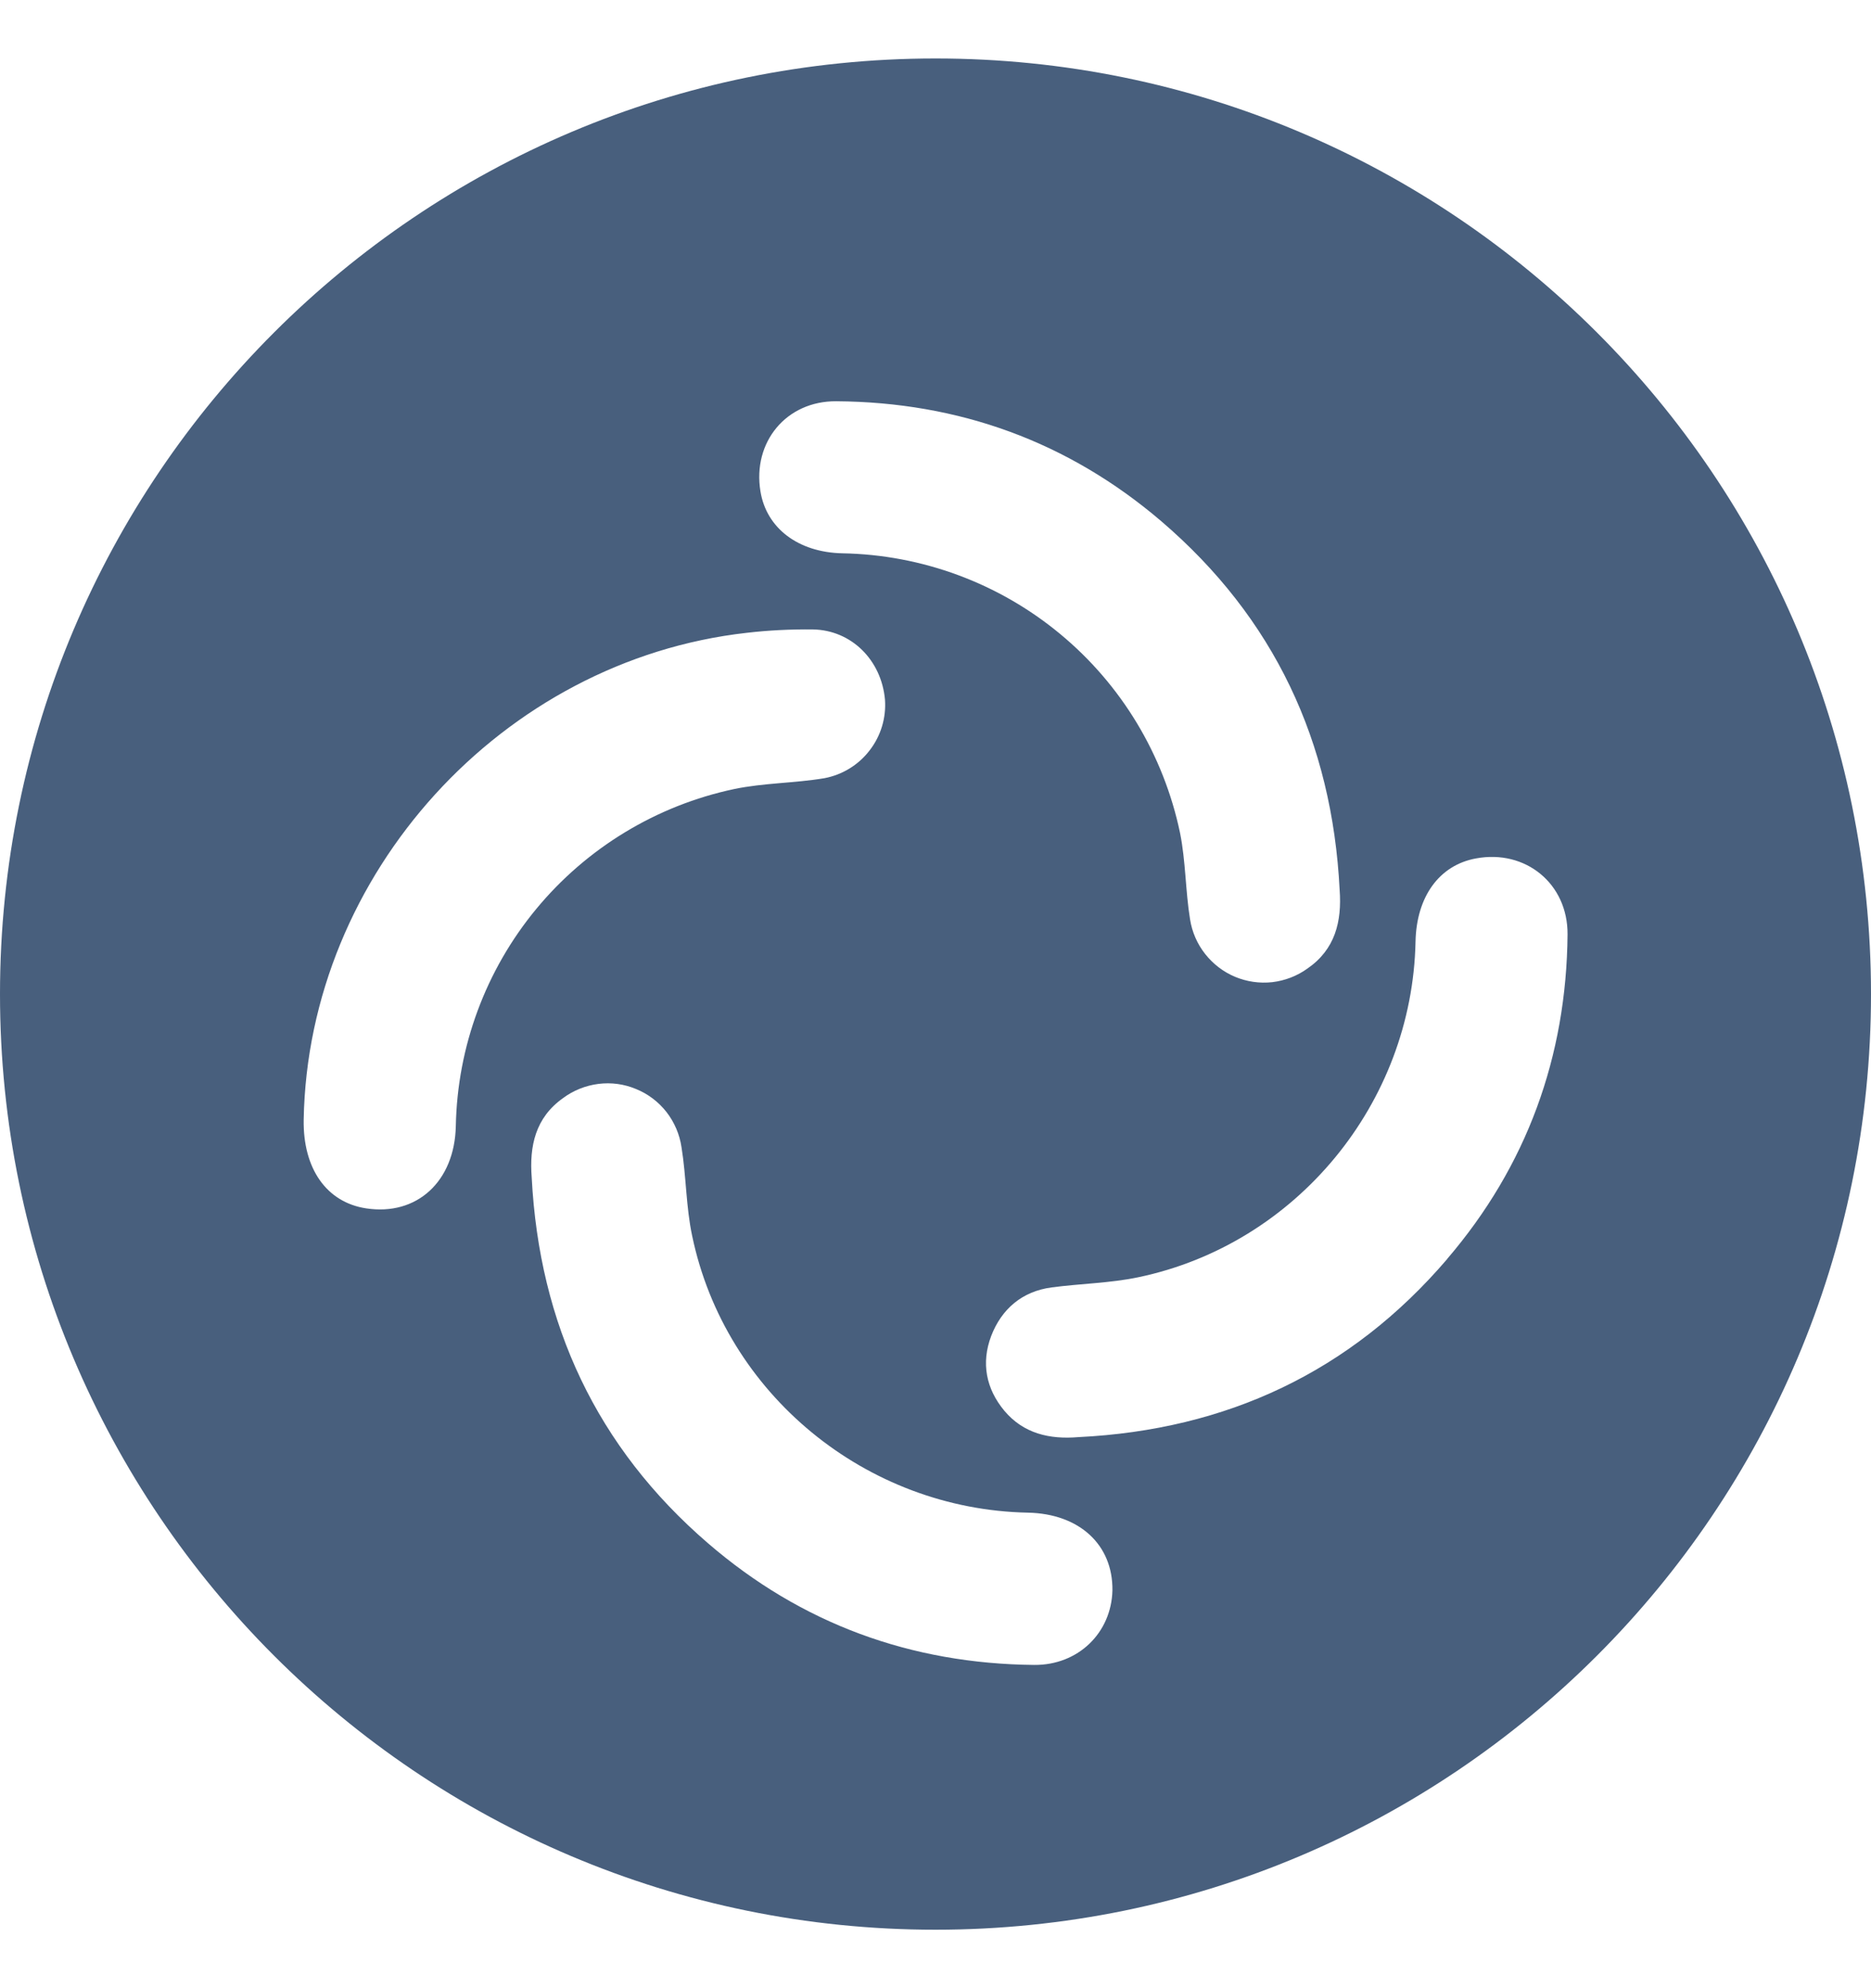 <svg width="16" height="17" viewBox="0 0 16 17" fill="none" xmlns="http://www.w3.org/2000/svg">
<path d="M8 0.5C3.582 0.5 0 4.082 0 8.5C0 12.918 3.582 16.5 8 16.5C12.418 16.5 16 12.918 16 8.5C16 4.082 12.418 0.5 8 0.5ZM7.151 3.431C8.2 3.438 9.133 3.776 9.93 4.456C10.896 5.283 11.392 6.343 11.456 7.608C11.476 7.881 11.417 8.119 11.18 8.282C11.091 8.346 10.988 8.385 10.88 8.398C10.771 8.41 10.662 8.394 10.561 8.352C10.461 8.31 10.373 8.242 10.306 8.157C10.238 8.071 10.194 7.969 10.177 7.862C10.137 7.617 10.14 7.363 10.091 7.121C9.951 6.454 9.59 5.854 9.065 5.42C8.541 4.986 7.884 4.743 7.203 4.731C6.827 4.723 6.554 4.517 6.503 4.201C6.434 3.781 6.723 3.428 7.151 3.431ZM3.13 10.332C2.792 10.28 2.59 9.992 2.597 9.573C2.635 7.47 4.295 5.646 6.385 5.411C6.573 5.389 6.763 5.38 6.952 5.382C7.282 5.388 7.538 5.645 7.568 5.983C7.579 6.139 7.532 6.294 7.436 6.417C7.341 6.541 7.203 6.625 7.05 6.654C6.794 6.697 6.53 6.694 6.277 6.747C5.613 6.888 5.017 7.25 4.585 7.773C4.153 8.296 3.911 8.95 3.898 9.628C3.888 10.102 3.565 10.399 3.13 10.332ZM8.844 14.236C7.79 14.226 6.853 13.884 6.055 13.196C5.102 12.375 4.612 11.322 4.547 10.069C4.526 9.798 4.579 9.557 4.814 9.39C4.902 9.324 5.007 9.282 5.117 9.268C5.227 9.254 5.338 9.269 5.44 9.312C5.543 9.354 5.632 9.422 5.7 9.509C5.768 9.597 5.812 9.7 5.828 9.81C5.869 10.061 5.866 10.319 5.919 10.567C6.201 11.92 7.407 12.907 8.791 12.934C9.23 12.943 9.518 13.208 9.513 13.599C9.504 13.96 9.222 14.239 8.844 14.236ZM12.377 10.764C11.55 11.731 10.488 12.226 9.223 12.288C8.976 12.309 8.753 12.258 8.589 12.063C8.432 11.875 8.389 11.654 8.476 11.424C8.564 11.194 8.74 11.041 8.994 11.008C9.24 10.975 9.492 10.972 9.735 10.921C11.087 10.638 12.077 9.433 12.105 8.051C12.113 7.667 12.308 7.397 12.622 7.34C13.045 7.261 13.408 7.555 13.405 7.99C13.396 9.035 13.056 9.97 12.376 10.764H12.377Z" fill="#485F7D"/>
</svg>
